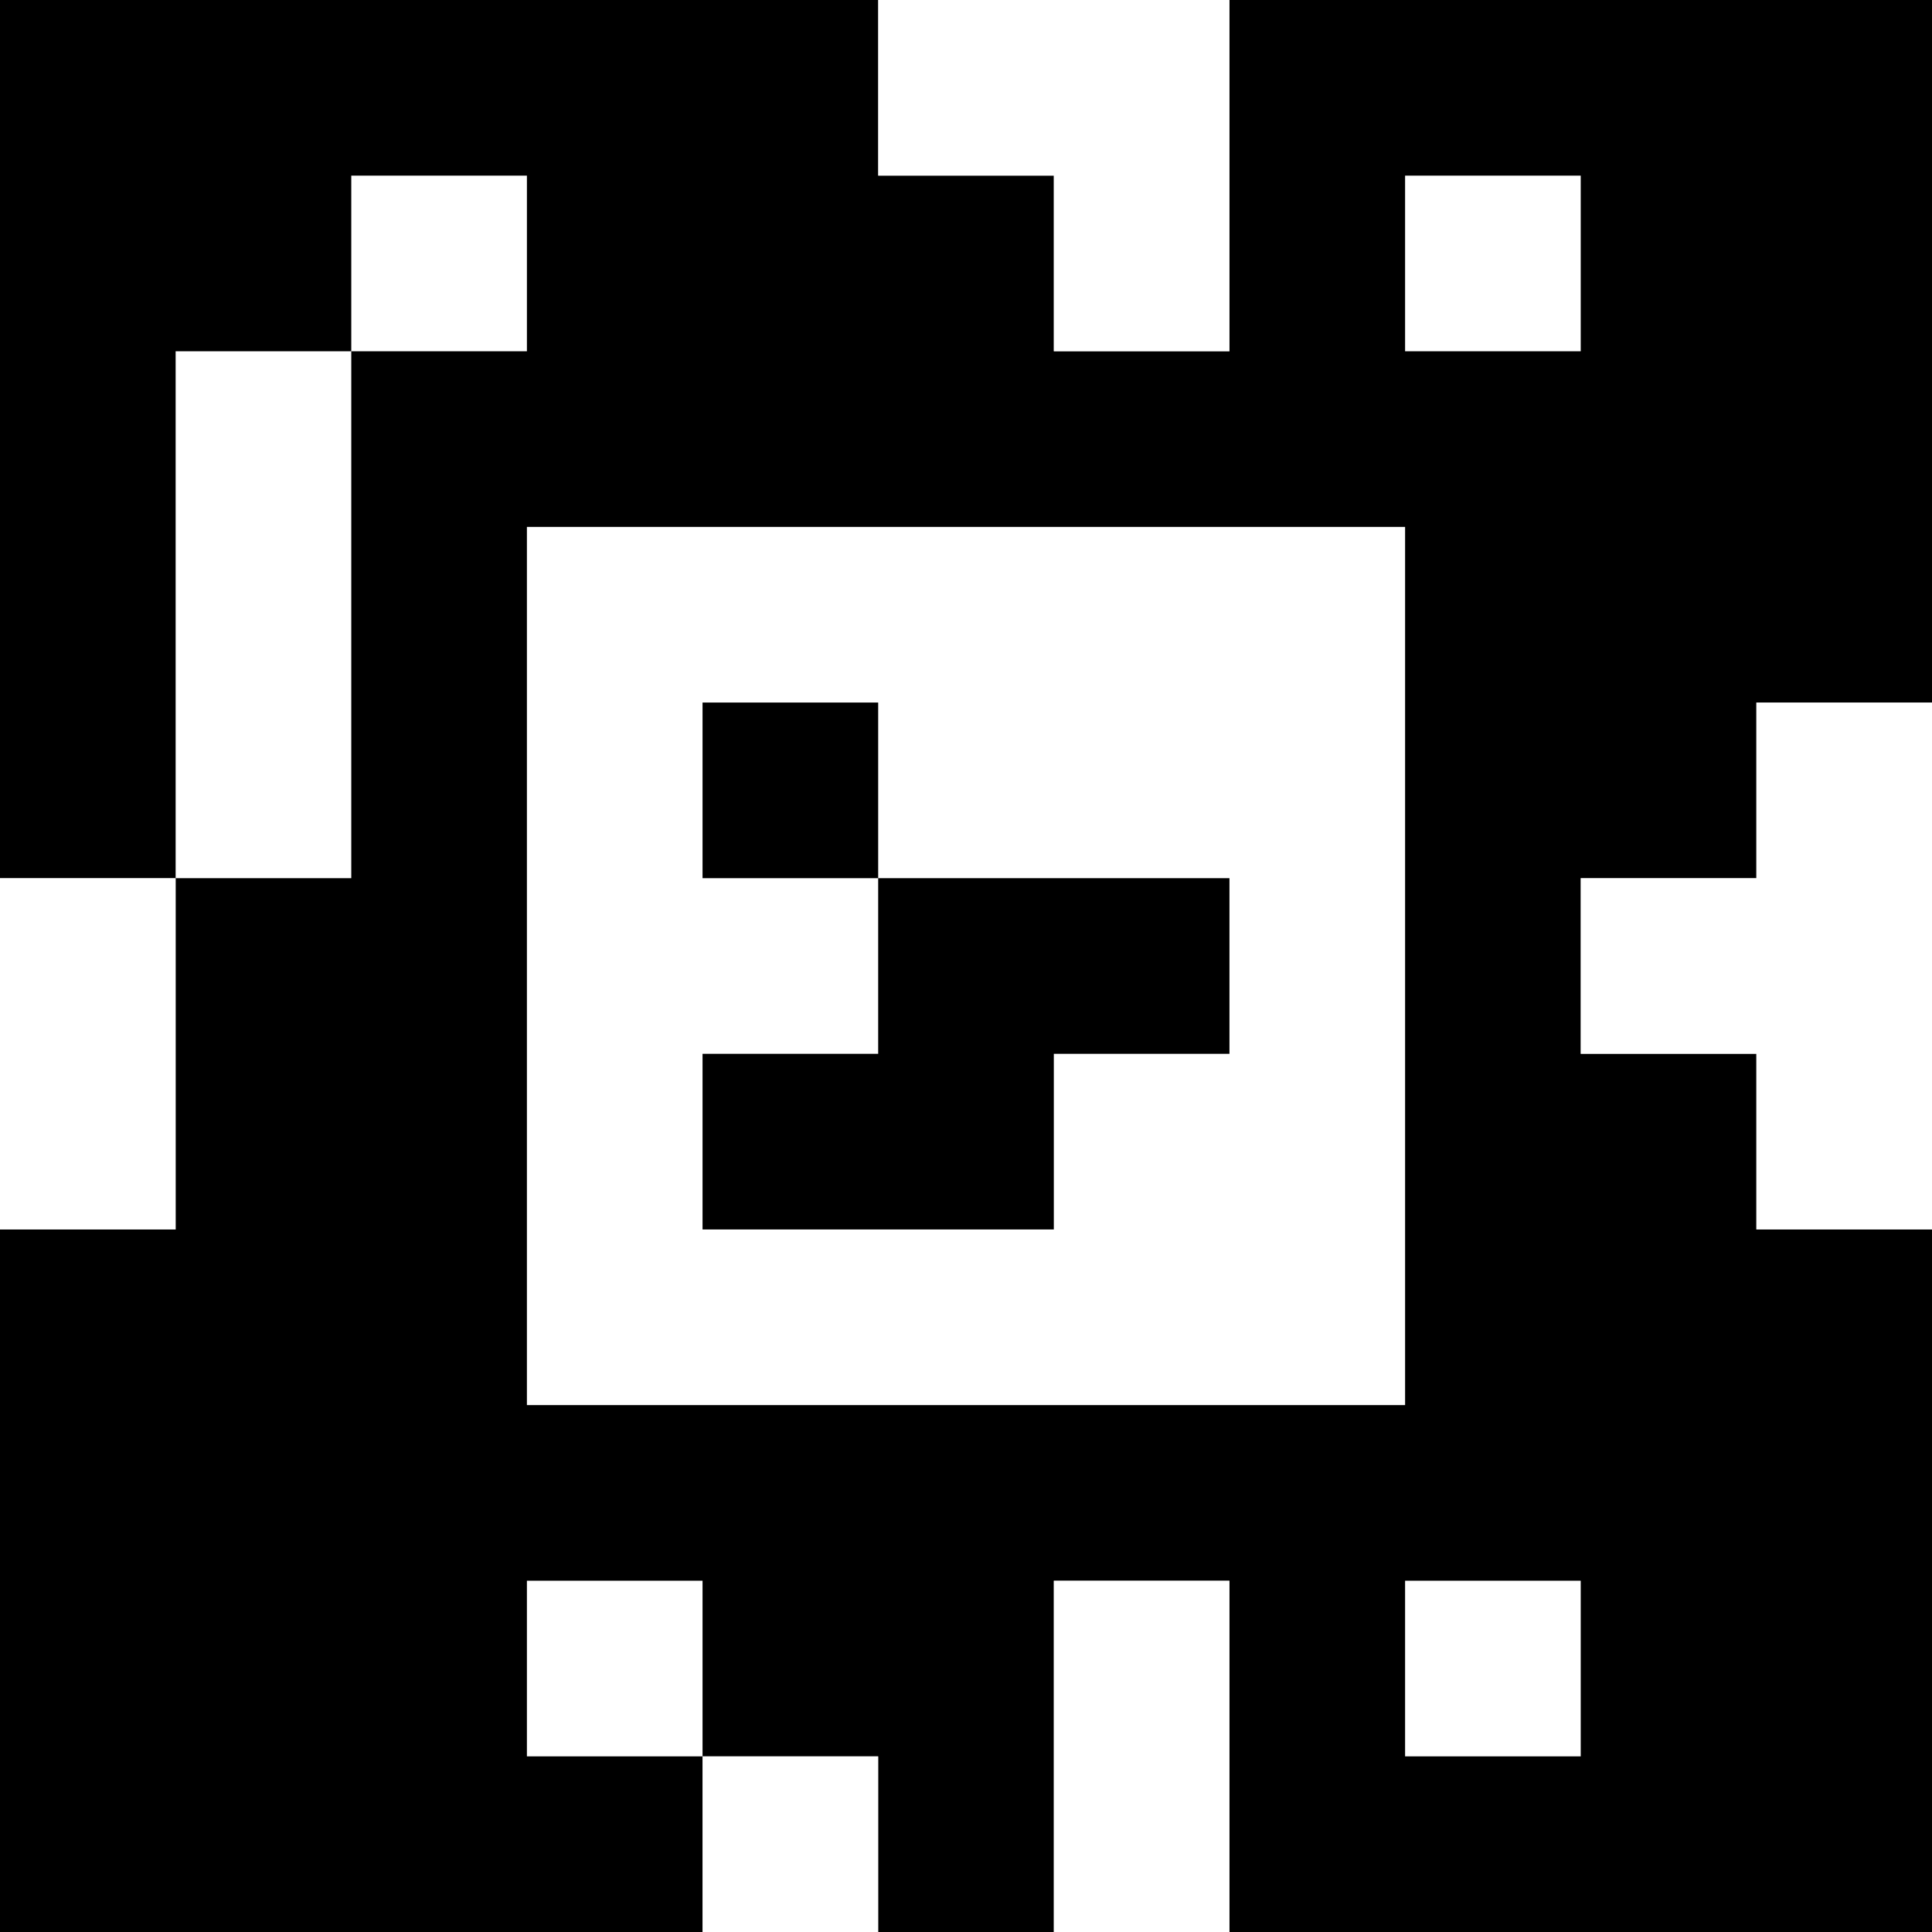 <?xml version="1.0" standalone="yes"?>
<svg xmlns="http://www.w3.org/2000/svg" width="110" height="110">
<rect width="100%" height="100%" fill="#808080" stroke="none"/>
<path style="fill:#000000; stroke:none;" d="M0 0L0 50L10 50L10 70L0 70L0 110L40 110L40 100L50 100L50 110L60 110L60 90L70 90L70 110L110 110L110 70L100 70L100 60L90 60L90 50L100 50L100 40L110 40L110 0L70 0L70 20L60 20L60 10L50 10L50 0L0 0z"/>
<path style="fill:#ffffff; stroke:none;" d="M50 0L50 10L60 10L60 20L70 20L70 0L50 0M20 10L20 20L10 20L10 50L20 50L20 20L30 20L30 10L20 10M80 10L80 20L90 20L90 10L80 10M30 30L30 80L80 80L80 30L30 30z"/>
<path style="fill:#000000; stroke:none;" d="M40 40L40 50L50 50L50 60L40 60L40 70L60 70L60 60L70 60L70 50L50 50L50 40L40 40z"/>
<path style="fill:#ffffff; stroke:none;" d="M100 40L100 50L90 50L90 60L100 60L100 70L110 70L110 40L100 40M0 50L0 70L10 70L10 50L0 50M30 90L30 100L40 100L40 90L30 90M60 90L60 110L70 110L70 90L60 90M80 90L80 100L90 100L90 90L80 90M40 100L40 110L50 110L50 100L40 100z"/>
</svg>

